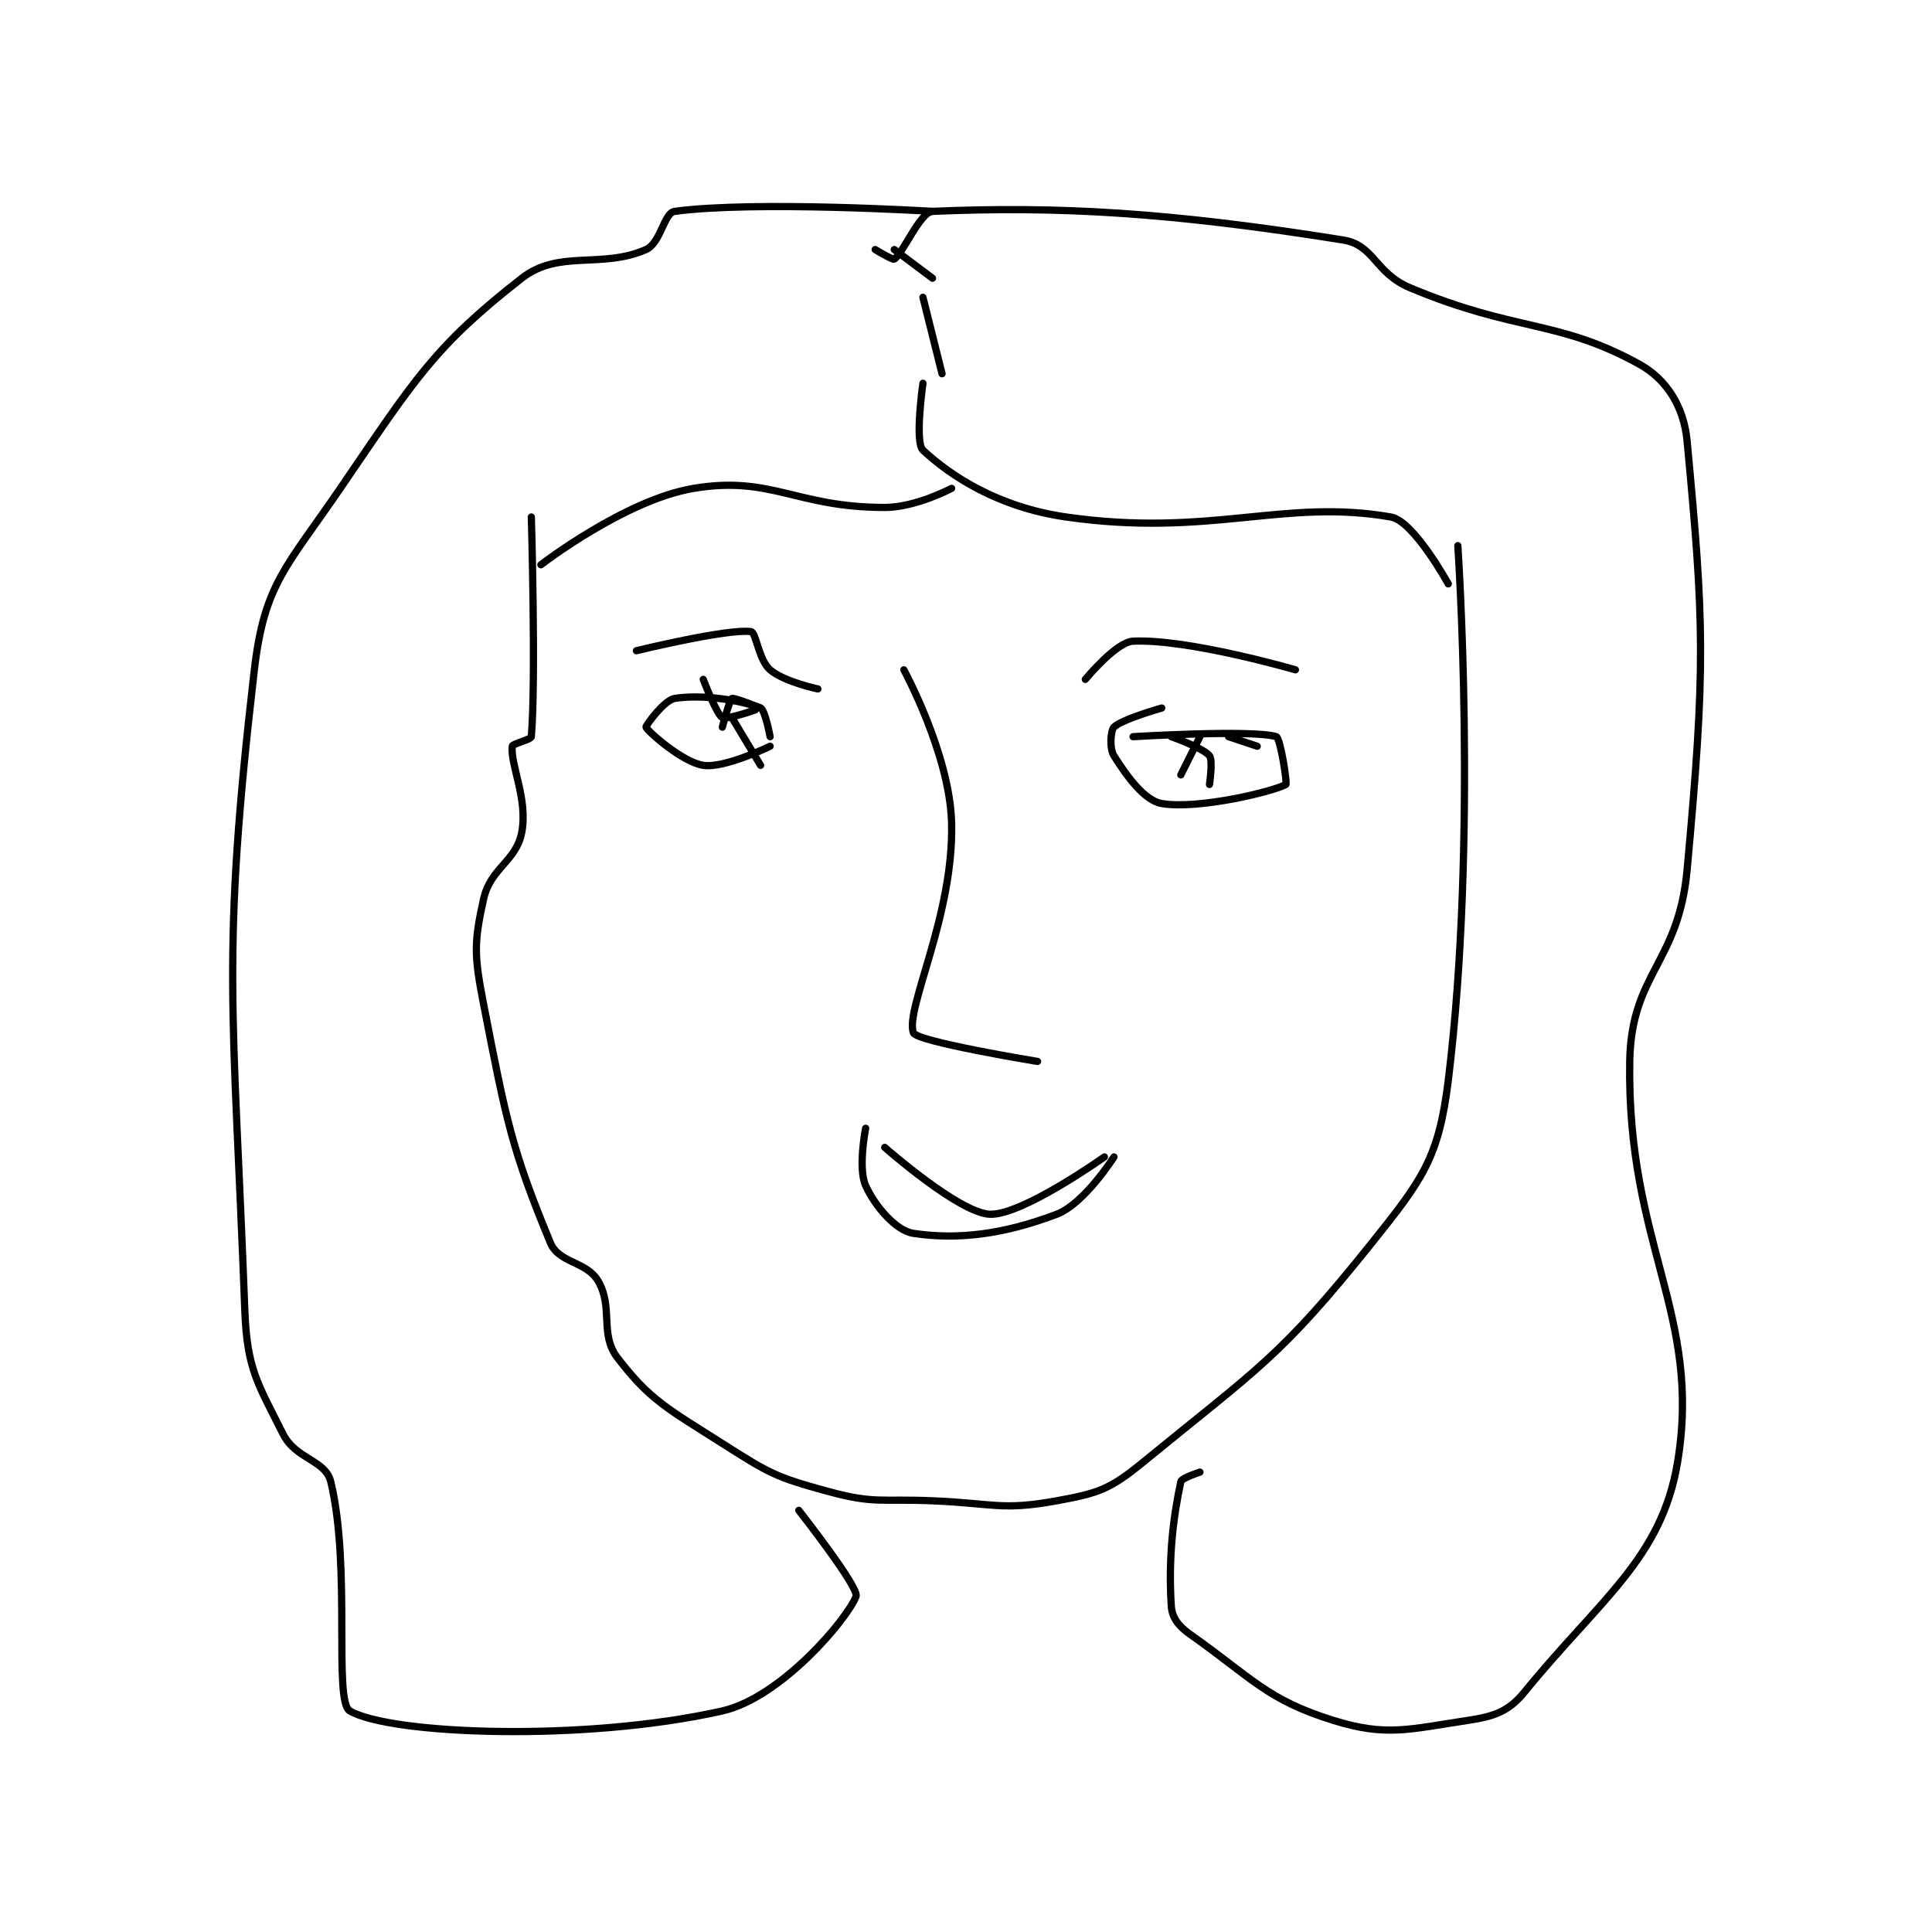 <?xml version="1.0" encoding="utf-8"?>
<!DOCTYPE svg PUBLIC "-//W3C//DTD SVG 1.1//EN" "http://www.w3.org/Graphics/SVG/1.1/DTD/svg11.dtd">
<svg viewBox="0 0 800 800" preserveAspectRatio="xMinYMin meet" xmlns="http://www.w3.org/2000/svg" version="1.1">
<g fill="none" stroke="black" stroke-linecap="round" stroke-linejoin="round" stroke-width="0.758">
<g transform="translate(101.364,87.52) scale(3.955) translate(-192,-170.133)">
<path id="0" d="M222 202.133 C222 202.133 222.498 219.153 222 225.133 C221.975 225.437 220.027 225.864 220 226.133 C219.8 228.128 221.652 231.654 221 235.133 C220.426 238.193 217.729 238.853 217 242.133 C215.984 246.707 216.007 248.028 217 253.133 C219.379 265.368 219.954 268.357 224 278.133 C224.88 280.26 227.787 280.054 229 282.133 C230.608 284.889 229.133 287.692 231 290.133 C234.41 294.593 236.244 295.471 242 299.133 C246.88 302.239 247.563 302.651 253 304.133 C257.957 305.485 258.511 304.905 264 305.133 C270.462 305.403 271.239 306.181 277 305.133 C281.311 304.349 282.539 303.965 286 301.133 C298.076 291.253 300.381 290.157 310 278.133 C315.334 271.466 317.002 269.232 318 261.133 C321.115 235.863 319 205.133 319 205.133 "/>
<path id="1" d="M261 218.133 C261 218.133 265.811 226.968 266 234.133 C266.256 243.859 261.102 253.64 262 256.133 C262.335 257.065 275 259.133 275 259.133 "/>
<path id="2" d="M233 216.133 C233 216.133 242.597 213.79 245 214.133 C245.528 214.209 245.806 217.109 247 218.133 C248.477 219.4 252 220.133 252 220.133 "/>
<path id="3" d="M280 219.133 C280 219.133 283.218 215.214 285 215.133 C290.8 214.87 302 218.133 302 218.133 "/>
<path id="4" d="M285 225.133 C285 225.133 297.556 224.37 300 225.133 C300.418 225.264 301.163 230.038 301 230.133 C299.794 230.837 291.901 232.784 288 232.133 C286.203 231.834 284.33 229.262 283 227.133 C282.509 226.347 282.647 224.486 283 224.133 C283.823 223.31 288 222.133 288 222.133 "/>
<path id="5" d="M247 225.133 C247 225.133 246.477 222.324 246 222.133 C243.96 221.317 239.836 220.661 237 221.133 C235.876 221.321 233.95 224.016 234 224.133 C234.192 224.582 237.807 227.796 240 228.133 C242.219 228.475 247 226.133 247 226.133 "/>
<path id="6" d="M283 269.133 C283 269.133 279.912 274.024 277 275.133 C271.46 277.244 266.643 277.83 262 277.133 C260.184 276.861 257.998 274.329 257 272.133 C256.177 270.322 257 266.133 257 266.133 "/>
<path id="7" d="M263 188.133 C263 188.133 262.116 194.309 263 195.133 C265.913 197.852 270.878 201.116 278 202.133 C293.134 204.295 300.762 200.167 312 202.133 C314.388 202.551 318 209.133 318 209.133 "/>
<path id="8" d="M266 199.133 C266 199.133 262.257 201.133 259 201.133 C249.693 201.133 247.146 197.776 239 199.133 C231.82 200.33 223 207.133 223 207.133 "/>
<path id="9" d="M258 174.133 C258 174.133 259.831 175.246 260 175.133 C260.928 174.514 262.706 170.188 264 170.133 C277.166 169.573 288.82 170.225 307 173.133 C310.261 173.655 310.301 176.582 314 178.133 C325.123 182.798 329.46 181.422 338 186.133 C340.829 187.694 342.662 190.549 343 194.133 C344.796 213.174 344.973 217.754 343 239.133 C342.099 248.898 337.149 249.903 337 259.133 C336.69 278.387 344.587 285.613 342 301.133 C340.324 311.187 333.913 315.422 326 325.133 C324.315 327.202 322.83 327.709 320 328.133 C313.858 329.055 311.507 329.843 306 328.133 C299 325.961 297.456 323.691 291 319.133 C289.755 318.255 289.078 317.376 289 316.133 C288.678 310.989 289.224 306.756 290 303.133 C290.084 302.742 292 302.133 292 302.133 "/>
<path id="10" d="M264 170.133 C264 170.133 245.489 169.001 237 170.133 C235.889 170.281 235.552 173.454 234 174.133 C229.325 176.179 224.889 174.095 221 177.133 C211.827 184.299 209.852 187.636 202 199.133 C196.355 207.4 194.049 209.114 193 218.133 C189.489 248.332 190.807 253.308 192 285.133 C192.234 291.383 193.339 292.81 196 298.133 C197.331 300.795 200.45 300.854 201 303.133 C203.171 312.126 201.247 326.107 203 327.133 C207.259 329.626 227.648 330.383 242 327.133 C248.152 325.74 255.095 317.508 256 315.133 C256.35 314.213 250 306.133 250 306.133 "/>
<path id="11" d="M265 187.133 L263 179.133 "/>
<path id="12" d="M260 174.133 L264 177.133 "/>
<path id="13" d="M298 226.133 L295 225.133 "/>
<path id="14" d="M292 225.133 L290 229.133 "/>
<path id="15" d="M293 230.133 C293 230.133 293.383 227.612 293 227.133 C292.336 226.303 289 225.133 289 225.133 "/>
<path id="16" d="M240 219.133 C240 219.133 241.408 222.837 242 223.133 C242.518 223.393 245.996 222.141 246 222.133 C246.001 222.132 243.25 221.008 243 221.133 C242.75 221.258 242 224.133 242 224.133 "/>
<path id="17" d="M243 223.133 L246 228.133 "/>
<path id="18" d="M282 269.133 C282 269.133 273.359 275.279 270 275.133 C266.765 274.993 259 268.133 259 268.133 "/>
</g>
</g>
</svg>
